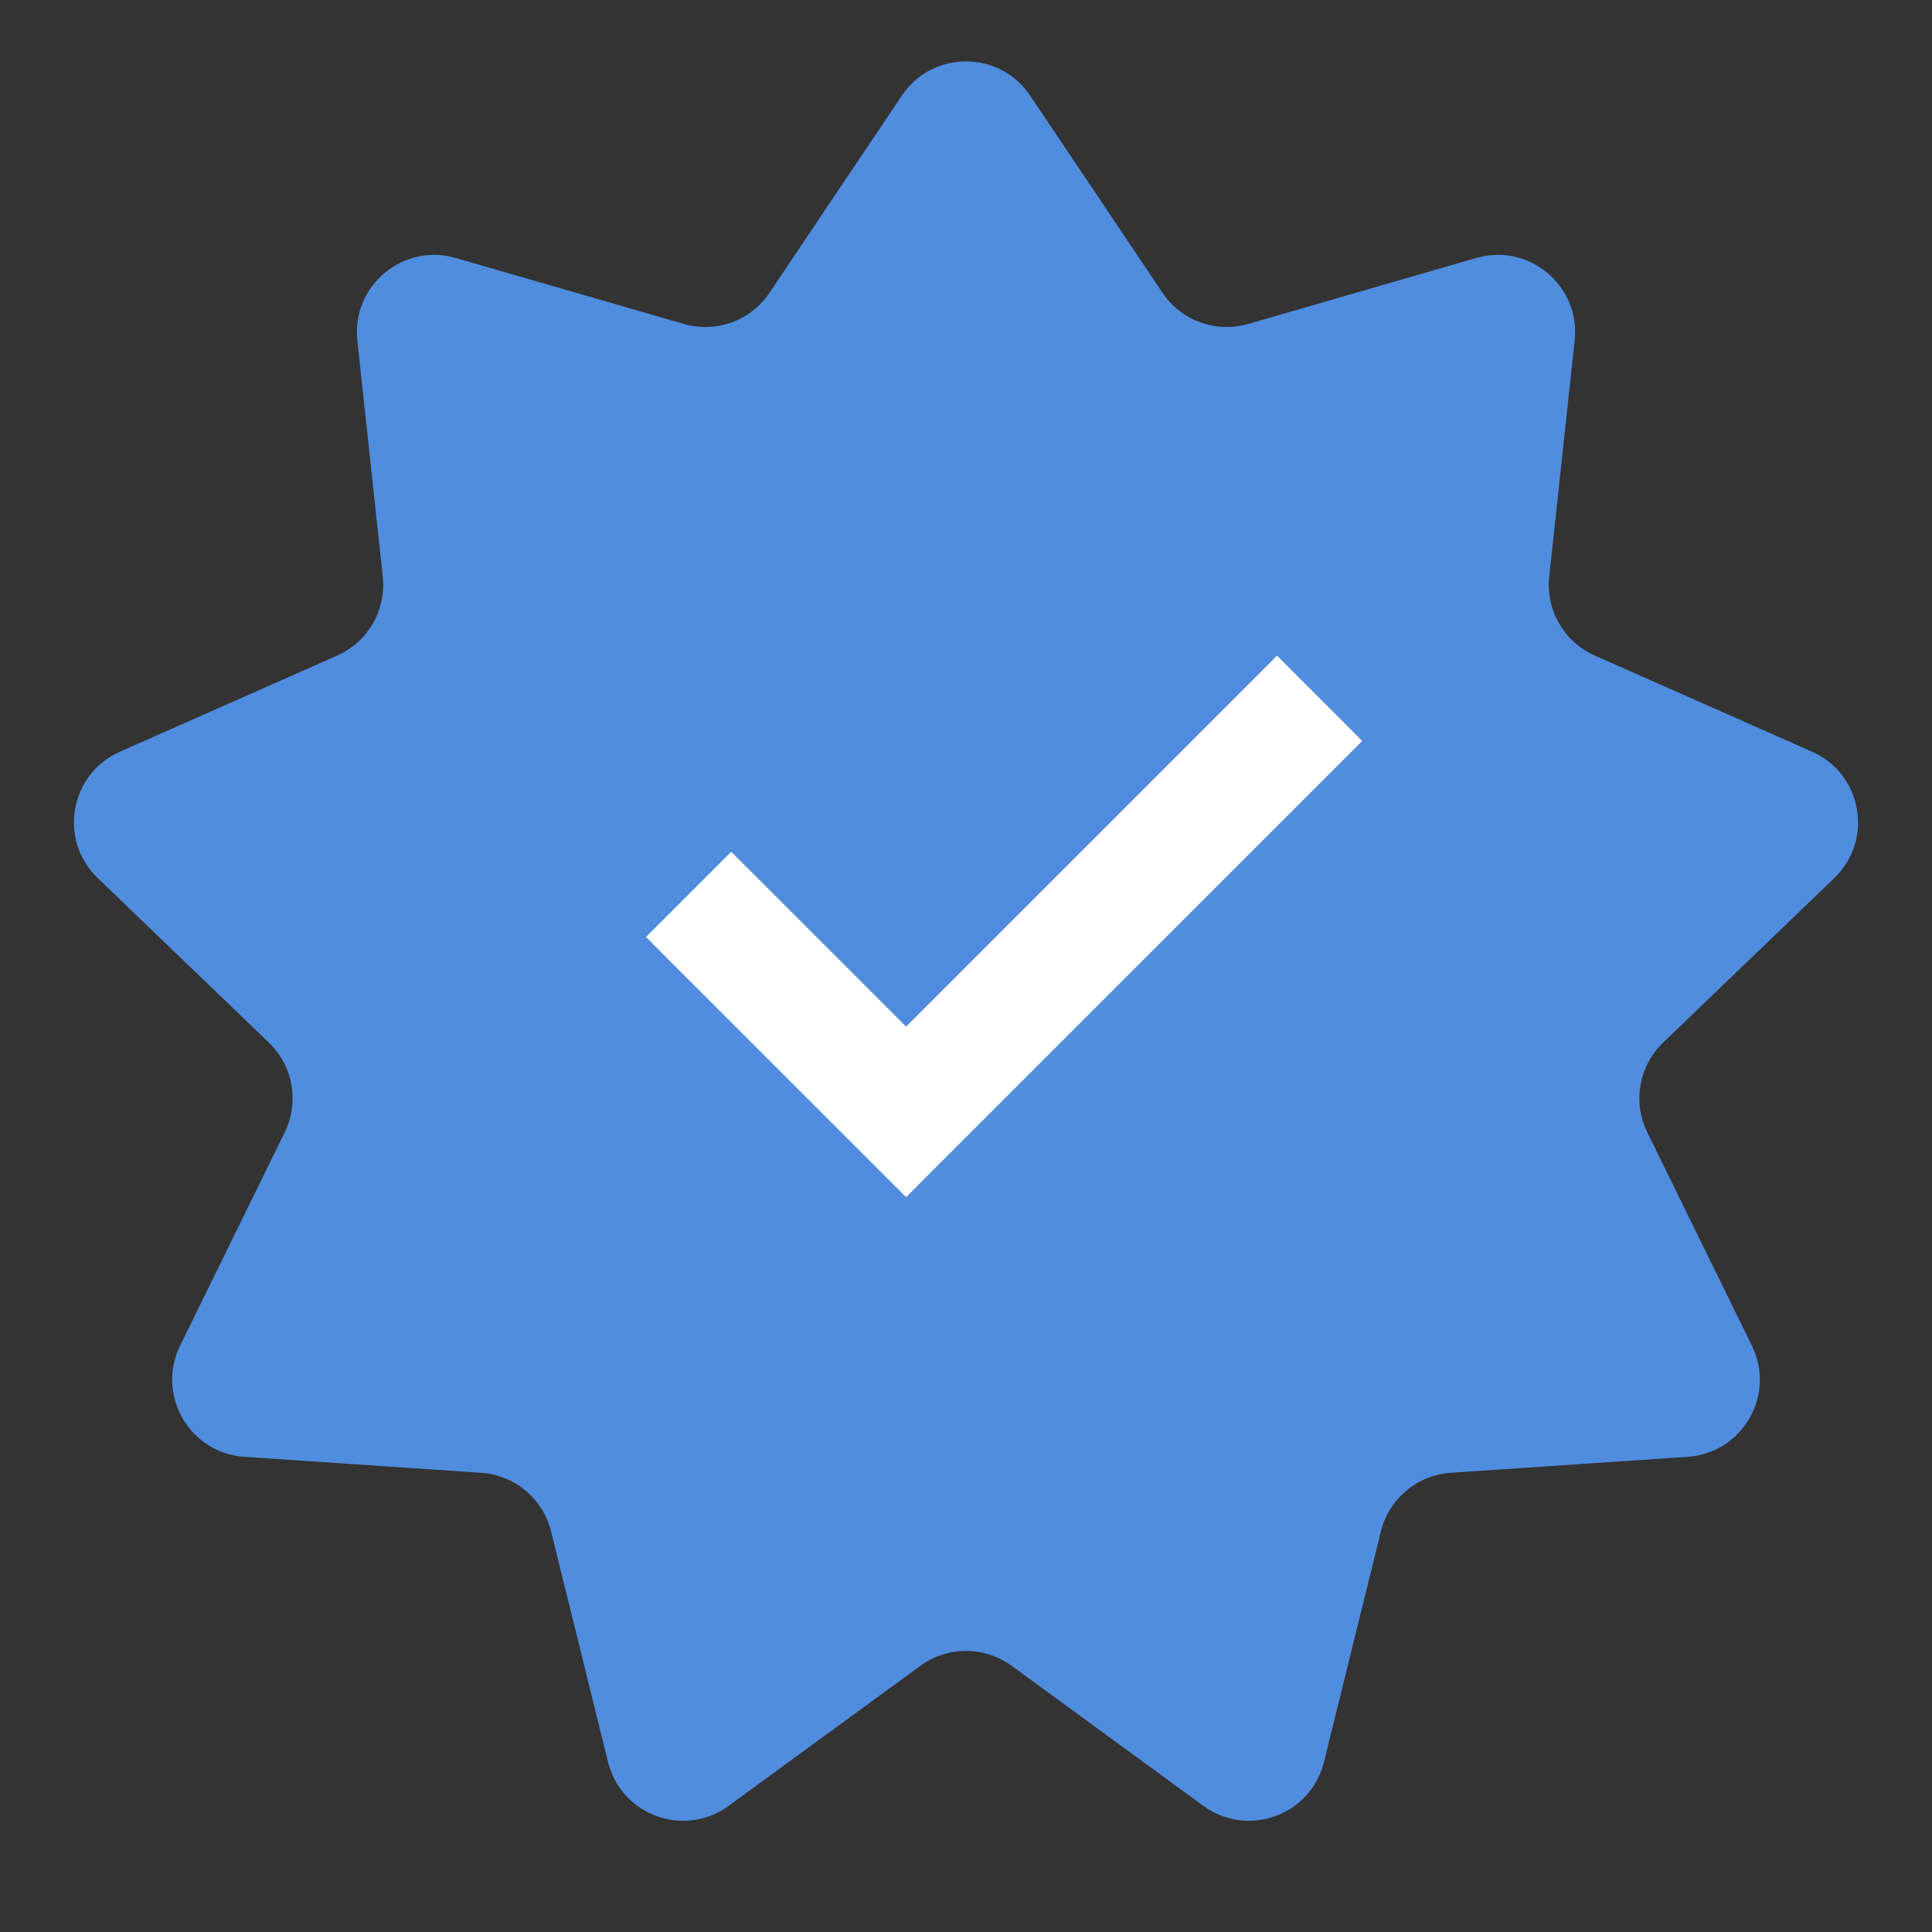 <svg width="25" height="25" viewBox="0 0 25 25" fill="none" xmlns="http://www.w3.org/2000/svg">
<rect x="0" y="0" width="25" height="25" fill="#333333" stroke="none"/>
<path d="M11.67 1.237C12.066 0.647 12.934 0.647 13.33 1.237L15.043 3.789C15.285 4.15 15.733 4.313 16.151 4.192L19.104 3.338C19.787 3.141 20.452 3.699 20.376 4.406L20.047 7.462C20.001 7.894 20.239 8.307 20.637 8.483L23.448 9.727C24.098 10.014 24.248 10.869 23.736 11.362L21.52 13.492C21.207 13.793 21.124 14.263 21.316 14.653L22.669 17.412C22.982 18.051 22.548 18.803 21.839 18.851L18.772 19.058C18.338 19.087 17.973 19.394 17.869 19.816L17.132 22.8C16.962 23.49 16.146 23.787 15.572 23.368L13.09 21.555C12.738 21.299 12.262 21.299 11.91 21.555L9.428 23.368C8.854 23.787 8.038 23.49 7.868 22.8L7.131 19.816C7.027 19.394 6.661 19.087 6.228 19.058L3.161 18.851C2.452 18.803 2.018 18.051 2.331 17.412L3.684 14.653C3.876 14.263 3.793 13.793 3.48 13.492L1.264 11.362C0.752 10.869 0.902 10.014 1.552 9.727L4.363 8.483C4.761 8.307 4.999 7.894 4.953 7.462L4.624 4.406C4.548 3.699 5.213 3.141 5.896 3.338L8.849 4.192C9.267 4.313 9.715 4.15 9.957 3.789L11.67 1.237Z" fill="#508DDF"/>
<path d="M11.583 15.066L11.725 15.208L11.866 15.066L17.204 9.729L17.345 9.588L17.204 9.446L16.666 8.909L16.525 8.767L16.383 8.909L11.725 13.567L9.604 11.446L9.462 11.305L9.321 11.446L8.783 11.984L8.642 12.125L8.783 12.267L11.583 15.066Z" fill="white" stroke="white" stroke-width="0.4"/>
</svg>

